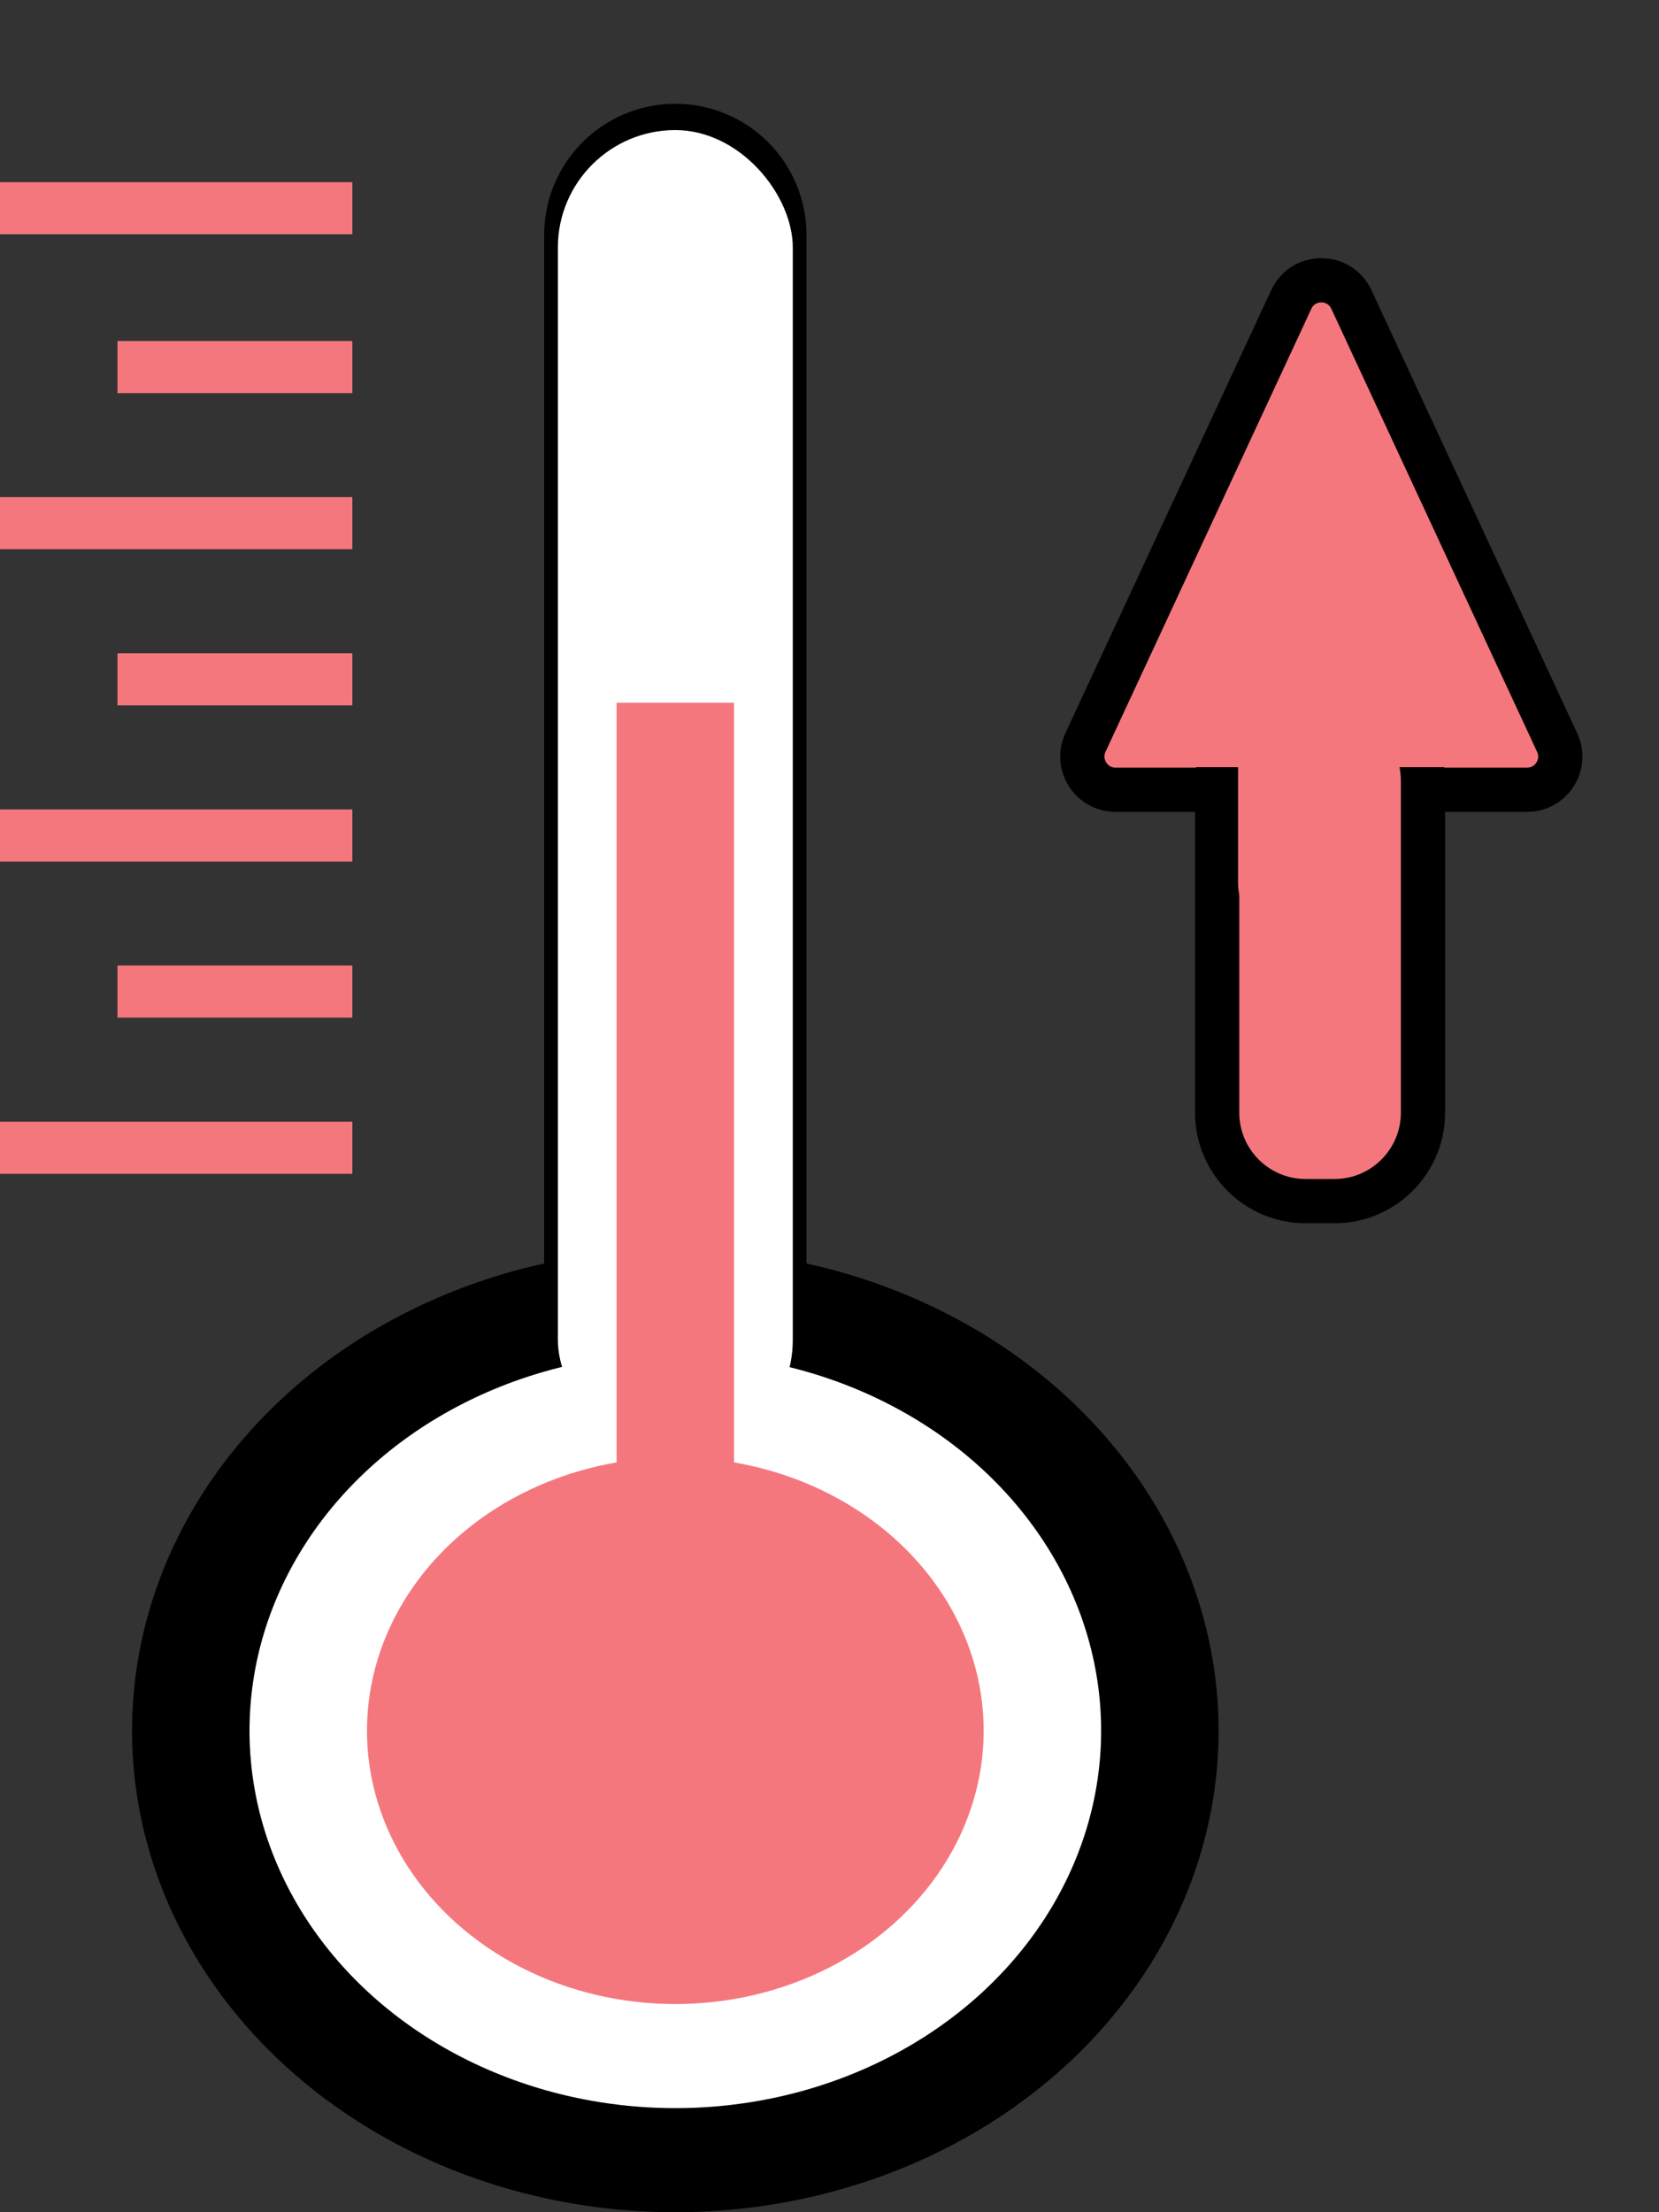 <svg width="15" height="20" viewBox="0 0 15 20" fill="none" xmlns="http://www.w3.org/2000/svg">
<rect x="0" y="0" width="15" height="20" fill="#333333" stroke="none"/>
<path d="M6.23 2.124V11.177H5.982V2.124C5.982 2.055 6.038 2 6.106 2C6.175 2 6.23 2.055 6.23 2.124Z" fill="white" stroke="black" stroke-width="2.124"/>
<ellipse cx="6.106" cy="15.647" rx="4.912" ry="4.353" fill="black"/>
<ellipse cx="6.106" cy="15.647" rx="3.85" ry="3.412" fill="white"/>
<ellipse cx="6.106" cy="15.647" rx="2.788" ry="2.471" fill="#F5777E"/>
<rect x="5.044" y="1.176" width="2.124" height="12" rx="1.062" fill="white"/>
<rect x="5.575" y="6.353" width="1.062" height="7.294" fill="#F5777E"/>
<rect y="1.647" width="3.186" height="0.471" fill="#F5777E"/>
<rect x="1.062" y="3.083" width="2.124" height="0.471" fill="#F5777E"/>
<rect x="1.062" y="5.906" width="2.124" height="0.471" fill="#F5777E"/>
<rect x="1.062" y="8.729" width="2.124" height="0.471" fill="#F5777E"/>
<rect y="4.494" width="3.186" height="0.471" fill="#F5777E"/>
<rect y="7.318" width="3.186" height="0.471" fill="#F5777E"/>
<rect y="10.141" width="3.186" height="0.471" fill="#F5777E"/>
<path d="M12.219 2.708L14.079 6.713C14.172 6.912 14.027 7.14 13.807 7.14L10.086 7.14C9.867 7.14 9.722 6.912 9.814 6.713L11.675 2.708C11.782 2.476 12.111 2.476 12.219 2.708Z" fill="#F5777E" stroke="black" stroke-width="0.4"/>
<path d="M12.066 10.859H11.805C11.363 10.859 11.005 10.5 11.005 10.059V7.059C11.005 6.617 11.363 6.259 11.805 6.259H12.066C12.508 6.259 12.866 6.617 12.866 7.059V10.059C12.866 10.5 12.508 10.859 12.066 10.859Z" fill="#F5777E" stroke="black" stroke-width="0.4"/>
<rect x="12.644" y="8.706" width="1.45" height="3" rx="0.725" transform="rotate(-180 12.644 8.706)" fill="#F5777E"/>
<rect x="13.394" y="6.936" width="3" height="1" transform="rotate(-180 13.394 6.936)" fill="#F5777E"/>
</svg>
